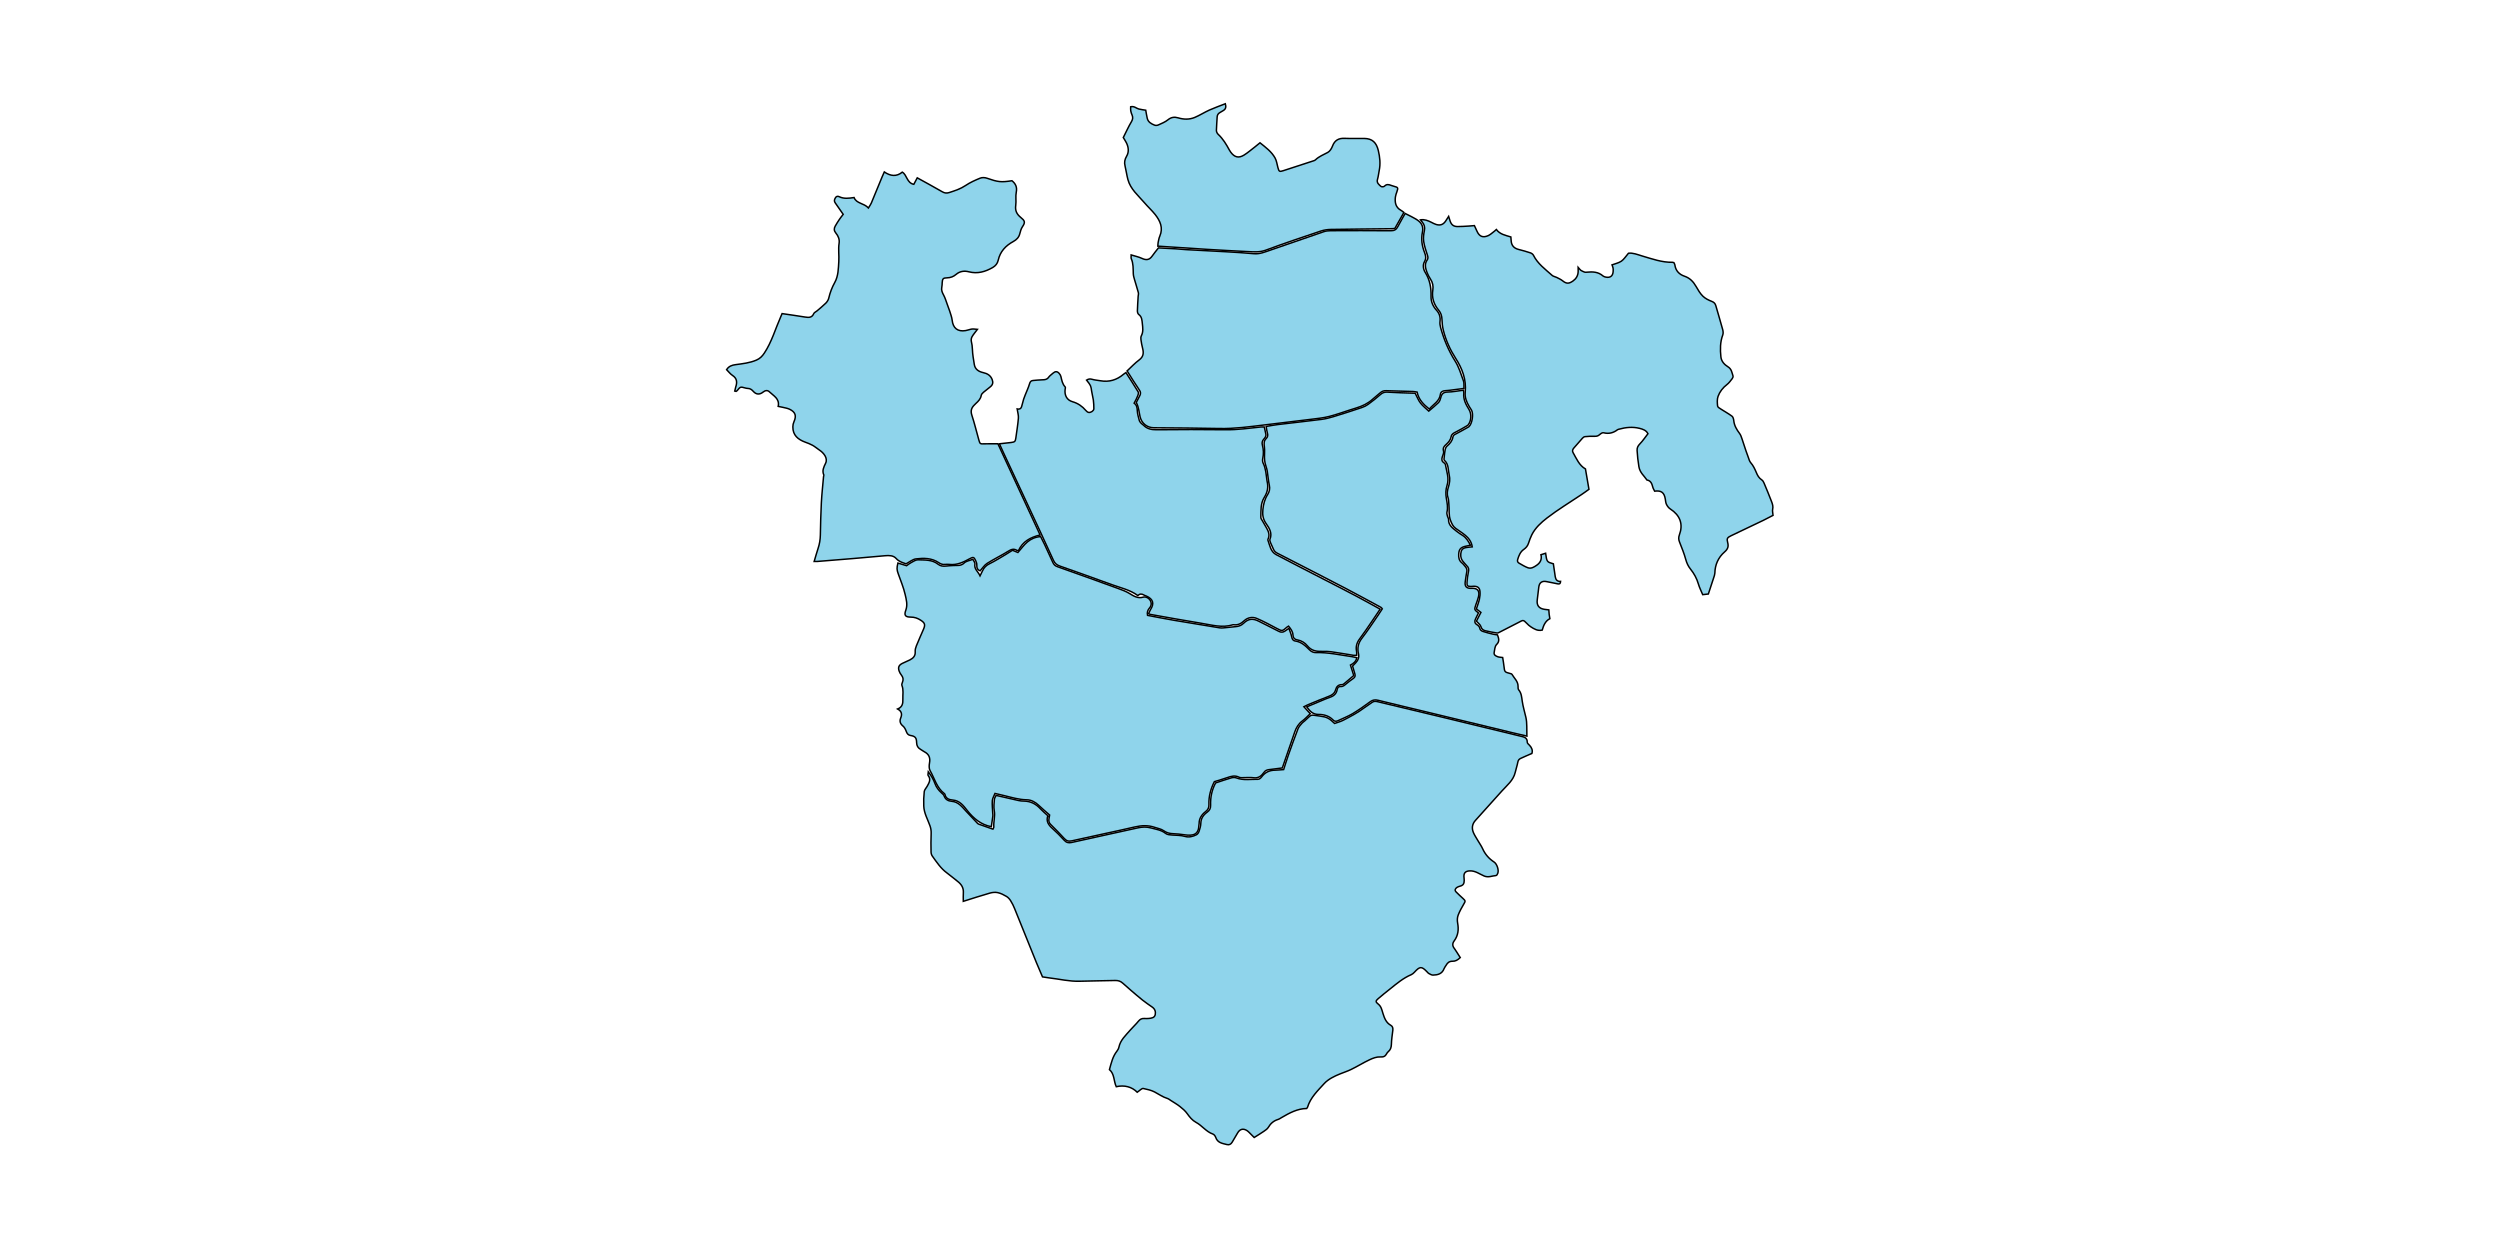 <?xml version="1.0" encoding="utf-8"?>
<!-- Generator: Adobe Illustrator 19.0.0, SVG Export Plug-In . SVG Version: 6.00 Build 0)  -->
<svg version="1.1" id="Layer1" xmlns="http://www.w3.org/2000/svg" xmlns:xlink="http://www.w3.org/1999/xlink" x="0px" y="0px"
	 viewBox="0 0 5000 2500" style="enable-background:new 0 0 5000 2500;overflow: hidden; display: inline; width: inherit; min-width: inherit; max-width: inherit; height: inherit; min-height: inherit; max-height: inherit;" xml:space="preserve">
<style type="text/css">
	.st0{fill:#8FD4EB;stroke:#000000;stroke-width:3;}
</style>
<g>
	
	<path onclick="modals(this.id);" id="2330" class="st0" d="M2920.5,1915.2c-5.3,5.1-10,7.5-15.5,7.3c-6.2-0.1-9.9,2.9-12.7,7.9c-1.3,2.3-3.2,4.4-4.1,6.8
		c-3.9,10.6-12.6,12.8-22.3,13c-2.7,0-5.5-1.8-8.1-3.1c-1.4-0.7-2.5-2.1-3.6-3.3c-11-11.5-14.3-11.4-25.4,0.7
		c-1.8,1.9-3.9,3.8-6.2,4.8c-15.9,6.7-28.9,17.7-42.1,28.3c-8.1,6.4-16.1,12.8-24,19.6c-5.5,4.7-5.6,6.6,0,11
		c6.1,4.8,7.3,11.9,9.3,18.3c3.1,9.8,6.3,18.8,15.9,24.2c3.6,2,4.4,5.5,4,9.5c-1.1,9.5-2.7,19.1-2.9,28.6
		c-0.2,6.2-1.8,10.9-6.5,14.8c-1.3,1-2.3,2.5-3,3.9c-2.8,5.1-5.9,6.8-12.6,6.4c-7.1-0.5-15,2.5-21.7,5.7
		c-12.6,5.9-24.4,13.4-36.9,19.4c-7,3.4-14.7,5.9-21.9,8.8c-11.4,4.6-23.7,10.5-31.7,19.3c-13,14.3-27.6,28-33.5,47.6
		c-0.2,0.6-0.8,1.1-1.6,2.3c-18.5,0.2-34.5,9-50.3,18.2c-2.3,1.3-4.5,3-7,3.7c-8.7,2.7-14.9,8-19.5,15.9c-1.9,3.2-5.6,5.5-8.8,7.8
		c-6,4.1-12.2,7.9-19.4,12.4c-1.8-1.8-4.1-4.1-6.3-6.3c-2.6-2.5-5-5.4-8-7.4c-7.8-5.1-14.5-3.2-19.1,5c-3.4,6.1-7.1,12-10.6,18
		c-2.5,4.3-6,6.1-10.8,4.8c-8.9-2.3-18.5-3.4-22.1-14.2c-0.9-2.6-3.2-5.9-5.6-6.7c-13.6-4.7-21.7-17-33.9-23.5
		c-7.4-4-12.6-10.4-17.5-17.3c-3.9-5.5-9.3-10.2-14.7-14.4c-5.7-4.5-12.1-8.1-18.3-12.1c-2.2-1.4-4.4-3.3-6.8-4
		c-9.4-2.8-17.1-8.6-25.6-13c-6.6-3.4-14.9-5.3-22.5-6.9c-3.1-0.6-7.3,4.3-12.1,7.5c-11-11-25.6-14.7-42-11.1
		c-5.3-11.5-3.3-25.3-13.6-34.2c3.6-13,6.4-26,14.9-36.8c1.8-2.3,3.4-5.1,4-8c3.1-14.6,13.9-23.9,22.9-34.4
		c5.2-6,11.2-11.4,16.2-17.6c3.3-4.1,7-5.8,12-5.4c3,0.2,6,0.2,9-0.1c5.3-0.6,11.2-1.2,12.6-7.7c1.2-5.9-0.7-11.2-5.9-14.9
		c-6.5-4.6-13.2-9-19.4-14c-7.8-6.2-15.3-12.7-22.9-19.2c-5.6-4.8-11.1-9.5-16.5-14.5c-4.4-4.1-9.3-5.8-15.4-5.6
		c-23.6,0.7-47.2,0.7-70.8,1.5c-20.8,0.7-40.9-4.4-61.4-6.7c-4.3-0.5-8.5-1.3-13.2-2c-4-9.4-8.2-18.8-12.1-28.4
		c-14.6-36.1-29-72.2-43.7-108.2c-2.2-5.5-4.9-11-8.1-16c-2.1-3.3-5-6.5-8.3-8.4c-5.4-3.2-11.2-6.2-17.3-7.5
		c-4.9-1.1-10.7-0.5-15.6,0.9c-17.5,5-34.8,10.7-53.3,16.5c0-6.1-0.3-11.6,0.1-17.1c0.7-10-4-17.1-11.6-22.9
		c-7.1-5.5-13.9-11.4-21.1-16.7c-12.4-9-20.6-21.6-29.3-33.7c-1.6-2.3-2.6-5.5-2.6-8.3c-0.2-12.2-0.4-24.5,0.2-36.7
		c0.2-5.5-0.5-10.4-2.3-15.5c-4.6-13.1-12-25.5-12.5-39.8c-0.4-9.6-0.1-19.2,1-28.8c0.4-3.6,3.8-6.9,5.7-10.4c3.8-7,8.5-13.8,2-21.9
		c-0.8-1.1,0.2-3.6,0.5-7.2c6.1,8.1,10.4,15.5,13.2,23.4c2.7,7.5,7.2,13.4,13,18.6c1.9,1.8,4.4,3.6,5.2,5.9
		c2.6,7.4,8.2,10.5,15.1,11c13.8,1.1,21,11.3,29.2,20.1c7.5,8,15,16,22.5,23.9c0.7,0.7,1.5,1.3,2.5,1.7c9.3,3.3,18.6,6.6,28.3,10
		c0.6-1.3,2-2.8,1.9-4.3c-0.8-10.9,3-21.5,0.9-32.6c-1.4-7.4-0.3-15.3,0.3-22.9c0.2-2.6,2.2-5.1,3.4-7.7c15.5,3.6,30.1,7,44.6,10.2
		c3.5,0.8,7.2,1.2,10.8,1.2c13.5,0.1,24.2,5.5,33.2,15.4c4.2,4.6,9.1,8.5,15,13.9c-0.4-1.5,0.1-0.7-0.1-0.2
		c-4,11.2,1.2,18.7,9.3,25.8c8.2,7.3,15.9,15.2,23.3,23.3c4.3,4.7,8.4,6,14.8,4.6c44.1-10,88.3-19.3,132.4-29.2
		c8.9-2,17.5-2.4,26.4,0.1c10.1,2.8,20.6,3.9,29.4,11c3.2,2.6,8.7,2.9,13.2,3.2c8.6,0.6,17,0.3,25.6,2.8c7.5,2.2,15.8,0.3,23-3.5
		c2.3-1.2,4.2-4.3,5.1-7c1.6-5,3.3-10.3,3.4-15.5c0.2-10.1,5.2-17.1,12.7-22.5c5.1-3.7,7.1-7.7,6.9-14.1c-0.5-15.4,2.4-30.4,10-44.4
		c10.1-3.3,20.4-7,30.9-10c3.3-1,7.4-1.3,10.5-0.1c14.3,5.5,29,2.5,43.6,2.8c2.3,0.1,5.4-2.5,7-4.7c6.8-9.2,15.7-13.4,27-13.5
		c5.2-0.1,10.4-0.7,17.1-1.2c2.9-8.9,5.8-18.7,9.2-28.3c6.3-17.9,12.7-35.7,19.5-53.4c1.6-4.1,5.1-7.6,8-11.1
		c1.5-1.8,3.6-2.9,5.3-4.5c15.8-14.3,9.4-12.3,30.5-9.7c13.8,1.7,18.7,4.3,29.4,14.7c5.5-2,11.6-3.5,17.1-6.3
		c14.4-7.4,28.8-14.9,41.8-24.7c5-3.8,10.6-7,15.6-10.8c3.6-2.7,6.9-2.8,11.2-1.8c45.9,11.1,91.8,22,137.7,33
		c49.4,11.9,98.8,24.1,148.3,36c6.9,1.7,13.8,2.6,13.6,12.3c0,2,2.9,4.3,4.7,6.2c4.4,4.7,6.6,9.9,4.6,16.1
		c-7.7,3.4-15.2,6.5-22.6,10c-3.1,1.4-4.9,3.7-5.6,7.6c-1.2,6.8-3.6,13.3-5.1,20.1c-3.7,16.3-16.6,26.1-26.9,37.6
		c-17.5,19.6-35.1,39.1-52.7,58.6c-6.7,7.4-7.8,15.9-3.9,24.8c2.5,5.7,6.1,10.9,9.2,16.3c3,5.2,6.6,10.1,9,15.5
		c5.1,11.3,12.8,20.1,23.1,26.8c5.7,3.8,9.7,16.1,7.3,22.3c-0.7,1.8-2.1,4.5-3.4,4.6c-7.9,0.6-15.4,4.5-23.8,1
		c-9.3-3.9-17.7-10.7-28.7-10.3c-9.3,0.3-12.9,4.6-11.6,14c0.4,3.1,0.5,6.5-0.1,9.5c-0.8,3.8-3.7,6.1-7.7,7
		c-2.2,0.5-4.5,1.4-6.4,2.6c-3.5,2.4-5.1,5.6-1.6,9.1c4.4,4.5,9,8.7,13.7,13c5.3,4.9,5,5.3,1.3,11.6c-4,6.8-7.9,13.9-10.8,21.2
		c-2,5.1-2.3,10.7-1.2,16.6c2.3,12.4,1.2,24.3-6.8,35.2c-4.8,6.5-3.4,11.3,1.8,17.7C2914.1,1904.6,2916.9,1909.9,2920.5,1915.2z"/>
	<path onclick="modals(this.id);" id="2329" class="st0" d="M2295,1230.7c18,3.4,35.6,6.9,53.2,9.9c30.4,5.2,60.9,10.1,91.4,15.1c2.5,0.4,5.2,0.3,7.7,0
		c7.9-0.7,15.8-1.7,23.8-2.4c6.2-0.5,11.4-2.2,16.1-6.8c9.6-9.4,18.7-10.1,30.7-3.9c13.2,6.9,26.8,13.2,40,20.2
		c4.5,2.3,8.3,1.9,12.1-0.7c2.2-1.5,4.3-3.1,7.8-5.5c2.1,6.2,4.5,11.5,5.6,17.1c0.9,4.5,2.6,7.7,7.2,8.3
		c12.1,1.7,20.3,9.5,28.2,17.5c3.9,3.9,8,5.8,13.2,5.7c24.1-0.7,47.5,4.6,71.2,8c3.5,0.5,6.9,1.5,10.6,2.3
		c-2,7.6-6.7,11.6-12.9,14.7c2.3,7.4,4.5,14.2,6.6,20.9c-6.6,5.6-12.8,10.9-19.1,16.1c-1.2,1-2.9,2.1-4.3,2.1
		c-7.4-0.3-11.2,4-12.9,10.2c-2,7.3-6.9,10.6-13.5,13.1c-14,5.2-27.8,11.1-41.6,16.8c-2.7,1.1-5.3,2.6-8.3,4.1
		c4.2,4.6,8.1,8.9,12.7,13.9c-5.8,5.4-10.5,10.6-16,14.6c-7.6,5.7-12,13.2-15,21.8c-8.3,23.9-16.5,47.8-24.9,72.1
		c-8.6,1.1-17.8,2.3-27,3.4c-4.1,0.5-7.1,1.8-9.8,5.6c-4.8,6.8-10.9,12-20.7,10.6c-6.9-1-14-0.1-21-0.2c-2.6,0-5.7,0.3-7.9-0.8
		c-8.3-4.3-16-2-23.9,0.8c-8.1,2.9-16.4,5.1-25.6,8c-7.1,13.8-11.5,29.3-10.9,45.9c0.2,6.2-1.7,10.2-6.9,14.2
		c-7.4,5.7-12.8,13.5-12.7,23.7c0,1-0.4,2-0.4,3c-0.6,19.3-11,22.1-29.6,19.4c-7.2-1-14.4-1.9-21.6-2.1c-7.2-0.2-13.3-1.7-19.5-6.1
		c-4.9-3.5-11.5-4.4-17.4-6.5c-13.3-4.6-26.3-4.1-40.1-0.9c-41.8,9.7-83.8,18.2-125.6,27.7c-7,1.6-11.1,0.2-15.6-4.7
		c-8.8-9.6-17.8-18.9-27.1-28c-3.3-3.2-4.1-6.7-3.5-10.8c0.5-3.2,1.1-6.4,1.4-8.1c-8.1-7.1-15.4-13.2-22.3-19.8
		c-6.6-6.3-14.8-10.5-23.1-10.6c-16-0.2-30.8-4.8-45.9-8.5c-5.5-1.3-11-2.6-17.9-4.2c-1.9,4.8-5,9.4-5.4,14.3
		c-0.6,8.2,0.5,16.5,0.8,24.8c0.1,2,0.5,4,0.3,5.9c-0.9,7.2-2,14.4-3.1,21.5c-20.6-4-35.5-16.3-48.3-32.6
		c-7.3-9.3-14.8-19.6-28.8-20.7c-7-0.6-13.9-2.6-15.6-11.2c-0.1-0.6-0.6-1.2-1.1-1.6c-15.5-11.7-19.7-30.4-28.7-46.1
		c-2.3-4-2-10.3-1.1-15.3c1.9-10.2-1-17.5-10.2-22.3c-2.6-1.4-5-3.3-7.6-4.8c-5.2-3-7.8-6.9-8-13.6c-0.2-8.8-2.1-12.7-12-14.2
		c-4.8-0.7-7.1-3.7-8.7-8.2c-1.4-3.9-3.5-8.2-6.6-10.7c-5.5-4.5-7.1-9.7-4.6-15.8c3.1-7.5,2.5-13.5-6-18.3
		c9.6-4,10.7-11.1,10.4-19.6c-0.4-9.2,1.8-18.5-1.9-27.6c-0.7-1.7,0.4-4.5,1.2-6.6c2.1-5.2,1.2-9.6-2.2-14c-2-2.5-3.7-5.5-4.7-8.5
		c-2.2-7.2-0.4-11.3,6.3-14.8c5-2.6,10.4-4.5,15.4-7.1c6.6-3.4,11.2-7.9,10.6-16.4c-0.3-3.8,0.8-8,2.3-11.6
		c4.6-11.4,9.7-22.6,14.5-33.8c3.7-8.7,2.4-12.2-5.5-17.4c-6.3-4.2-12.7-6.4-20.5-6.4c-10.8-0.1-13.3-3.7-9.6-13.8
		c4-10.9,1-21.4-1.3-31.4c-3.2-14.1-9-27.7-13.8-41.4c-2.9-8.1-3.2-11.2-0.7-21.5c5.6,1.7,11.2,3.4,17.4,5.3
		c2.6-1.9,5.7-4.5,9.2-6.3c4.4-2.3,9.2-5.7,13.7-5.5c13.7,0.6,28.2-0.6,40,8.8c4.9,3.9,10.1,4.4,16,3.7c4.9-0.6,9.9-0.8,14.9-1.1
		c7.4-0.5,14.8,1.5,21.4-5.1c3.8-3.8,10.5-4.6,17.2-7.3c1.4,2.8,4.8,6.6,4.2,9.6c-1.8,10,6.2,14.6,10.3,23.5c2.2-4.4,3.6-7.1,4.9-10
		c2.9-6.5,7.3-11,14.1-14.3c11.3-5.5,22-12.4,32.9-18.8c4.3-2.5,8.5-5.2,13-8.1c3.5,1.5,7.2,3,10.8,4.5c6.4-7.3,11.9-15.2,19.1-21.2
		c7-5.9,15.7-9.9,26.4-10.6c2.6,5.2,5.5,10.7,8.1,16.3c5.5,11.7,11,23.5,16.3,35.4c1.9,4.2,4.4,6.8,9,8.4
		c40.5,14.3,80.8,28.8,121.1,43.5c8.2,3,16.3,5.9,24.1,10.7c7,4.4,15.7,9.9,26.1,6.9c5.6-1.6,11.5,1.4,14.5,6.5
		c3,5.1,2.5,10.9-1.9,15.6C2295.5,1220.3,2293.8,1224.5,2295,1230.7z"/>
	<path onclick="modals(this.id);" id="2326" class="st0" d="M2841,439.6c8.4-1.2,15,1.7,21.5,4.9c3.2,1.6,6.5,3.5,9.9,4.5c8.4,2.4,14.1,0.2,18.9-6.9
		c1.9-2.7,3.6-5.5,6-9.3c1.2,3.7,2,6.5,2.9,9.2c2.5,7.4,6.7,11,14.7,11.1c7.6,0.1,15.3-0.6,22.9-1c3.6-0.2,7.1-0.6,11-0.9
		c1.9,4.2,3.6,7.7,5.2,11.3c4.8,10.6,11.8,13.5,22.5,8.7c3.5-1.6,6.6-4.3,9.7-6.7c2.1-1.5,4-3.3,6.5-5.5c7.2,9.7,18,11.5,29,14.9
		c0.2,2.7,0.5,5.5,0.7,8.4c0.7,8.8,5.8,14.3,14.5,16.5c8.1,2,16,4.3,23.9,6.9c2.3,0.8,4.9,2.6,6,4.7c8.6,17.2,23.8,28.1,37.5,40.4
		c2.3,2.1,6.1,2.5,9,4c4.1,2.1,8.4,4,11.9,6.8c8.1,6.6,13.1,5.7,20.7,0.4c6.2-4.3,10.1-10.6,10.4-18.5c0.1-2.3,0-4.6,0-8.9
		c2.6,2.9,3.7,4.9,5.3,6c2.4,1.6,5.1,2.7,7.8,3.7c1.2,0.4,2.7,0.2,4,0.1c11.7-1.2,23-0.9,32.6,7.5c1.4,1.2,3.6,1.9,5.5,2.3
		c8.9,1.9,14.2-2.1,14.8-11.2c0.2-2.3,0.2-4.7-0.2-7c-0.3-1.9-1.2-3.7-2.1-6.3c6.4-2.4,13.4-3.7,18.8-7.4c5.2-3.6,8.8-9.7,14.1-15.8
		c8.6-1.3,17.9,2.6,27.3,5.4c20,5.9,39.7,13.1,61,12.7c0.6,0,1.3,0.3,2.5,0.6c0.6,1.4,1.9,3.1,2.1,5c1.7,11.5,8.8,18.7,19.2,22.2
		c10.9,3.7,17.7,11,23.2,20.6c3.9,6.8,8,13.9,13.5,19.3c4.8,4.7,11.4,8,17.7,10.4c4.7,1.8,7,4.3,8.3,8.8
		c4.5,15.9,9.4,31.7,13.7,47.7c0.9,3.3,1.3,7.4,0.2,10.5c-5.4,14.4-5.4,29.3-3.8,44.2c1,9,7.2,15.4,14,19.6
		c7.5,4.6,8,11.7,10.2,18.4c0.5,1.5-0.5,4-1.6,5.4c-3.3,4.2-6.4,8.7-10.5,11.8c-8.2,6.3-14.4,14.2-17.8,23.6
		c-2.1,5.9-1.6,13.1-0.9,19.5c0.3,2.3,4.3,4.5,7,6.2c7.2,4.7,14.8,8.8,21.7,13.9c2.2,1.6,3.3,5.7,3.6,8.8c1,10,5.8,18.1,11.7,25.9
		c2.3,3.1,3.5,7,4.8,10.7c2.7,7.8,5.1,15.8,7.8,23.6c1.5,4.4,3,8.8,4.7,13.1c1.4,3.7,2.3,7.9,4.8,10.8c5.2,5.9,8.3,12.7,11.3,19.7
		c2.4,5.9,5.3,11.3,11.1,15c2,1.3,3.4,4,4.4,6.3c5.2,12.2,10.2,24.5,15,36.9c1.9,4.9,3.5,9.9,2.2,15.5c-0.8,3.3,0.4,7.1,0.8,12.1
		c-5.9,3-12.5,6.6-19.3,9.9c-21.6,10.4-43.3,20.6-64.9,31c-7.3,3.5-8.7,5.6-6.6,13.3c2.2,8.1,0.4,13.3-6.2,19
		c-12.5,10.9-19,25.3-19.4,42.3c-0.1,2.9-1.2,5.8-2.1,8.6c-3.5,10.7-7,21.4-10.9,33.2c-2.6,0.3-6.5,0.7-11.3,1.3
		c-3-7.2-6.5-14-8.6-21.2c-3.2-11.1-8.6-20.9-15.7-29.8c-4.7-5.8-7.6-12.1-9.6-19.4c-3.2-11.8-7.9-23.3-12.4-34.7
		c-2-4.9-2.3-9.2-0.4-14.3c8.1-21.6,1.6-39.3-18.3-52.1c-3.1-2-5.7-5.5-7.4-8.9c-1.6-3.1-1.8-7-2.4-10.6c-2.1-13.2-7.9-17.7-21.3-16
		c-1.2-2.5-3-5.1-3.7-7.9c-1.8-6.6-3.6-13-11.7-14.4c-5.8-8.5-14.1-14.7-16.1-26.5c-1.8-10.9-3-21.6-3.6-32.5
		c-0.3-5.4,1.5-9.1,5.4-13.1c6-6.1,10.7-13.4,16.3-20.5c-3.4-6.9-10.4-9.1-16.8-10.7c-13.7-3.4-27.6-2.1-41.2,1.7
		c-1,0.3-2,0.5-2.8,1c-8.4,6.5-17.5,8.8-28.1,6.1c-2.1-0.6-5.6,1.8-7.7,3.7c-3,2.7-5.9,3.5-9.9,3.4c-6.5-0.3-13.1,0.1-19.6,0.7
		c-1.7,0.2-3.6,1.7-4.9,3.1c-5.8,6.4-11.5,12.9-17.1,19.5c-2.2,2.6-3.8,5.5-1.8,9.1c7,12.3,12.4,25.8,24.9,32.9
		c2.3,13.6,4.5,26.6,7,40.7c-4.5,3.2-9.8,7.2-15.3,10.8c-22.9,15.4-46.7,29.7-68.5,46.5c-11.8,9.1-23.5,19.7-30.5,33.7
		c-2.6,5.3-4.7,11-6.5,16.6c-1.7,5.4-4.8,9.3-9.4,12.5c-7,4.8-9.9,12.2-12.3,20c-1.1,3.5-0.2,6,2.7,7.6c5.8,3.3,11.5,6.9,17.7,9.2
		c6.6,2.4,12.4-1.5,17.5-5c7-4.8,10.9-11.5,8.6-21.1c3.4-1,6.3-1.9,9.3-2.9c2.5,17.4,2.5,17.4,15.5,21.1c1.3,8.8,2.4,17.3,3.8,25.9
		c0.9,5.9,4.1,9.7,10.7,9.3c-0.3,4.3-1.8,5.8-5.8,4.9c-7.4-1.7-14.9-2.9-22.3-4.5c-8.7-1.9-14.3,1.8-15.5,10.6
		c-1.1,8.5-2,17.1-3.1,25.7c-1.5,11.3,3.3,17.6,14.7,19.2c2.6,0.3,5.2,0.6,8.4,1c0.2,3.1,0.3,6,0.7,8.9c0.4,2.9,0.9,5.8,1.4,8.7
		c-9.3,4.9-12.6,13.6-15.3,22.9c-9.2,2.1-16.2-2.3-23.1-6.8c-2.8-1.8-5.3-4.1-7.5-6.5c-8-8.5-7.9-6.4-17-1.9
		c-13.1,6.5-26,13.4-39,20c-1.1,0.6-2.6,1.2-3.7,1c-7.8-1.3-15.7-2.5-23.4-4.5c-4-1-7.5-3.1-8.9-8.4c-1-3.7-5.2-6.5-9-10.8
		c2.7-5.2,5.6-10.9,9-17.5c-2.5-1.9-5.5-4.2-9.1-7c2-6.3,4.6-12.8,6.1-19.5c1.1-5,1.6-10.5,1.1-15.6c-0.7-7.3-4.7-10.2-12.1-10.2
		c-2,0-4,0.4-6,0.4c-6.8,0-8.3-1.4-7.8-8.3c0.5-6.9,1.3-13.9,2.8-20.7c1.2-5.2,0.6-9-3.4-12.5c-2.2-2-3.8-4.6-5.9-6.7
		c-4.7-4.8-6.6-10.3-6-17.1c0.7-7.7,3.4-11.3,11.2-12.6c3.5-0.6,7.1-0.8,11.8-1.3c-1.6-10.2-6.9-17.2-13.7-22.9
		c-6.1-5.1-12.9-9.3-19.4-14c-5.5-4-7.9-9.5-10.4-16c-4.1-10.8-2.1-21.5-3.3-32.1c-0.5-4.6-0.3-9.5-1.8-13.8
		c-2.5-7.1-1.2-14.1,0.8-20.5c2.6-8.2,3.7-16.1,1.7-24.4c-2.5-10.1-0.6-21.5-9.8-29.5c-1.1-1-0.4-4.4-0.2-6.6
		c0.5-5.2,1-10.4,2.1-15.5c0.5-2.3,1.9-4.9,3.7-6.4c5.7-4.9,10.4-10.3,11.6-18c0.6-3.9,3.6-5,6.7-6.6c8.5-4.4,16.7-9.1,25-13.8
		c0.3-0.2,0.5-0.4,0.7-0.7c6.2-5.9,9.1-25.1,4.8-32.6c-1.5-2.6-3.3-5-4.8-7.6c-5.1-8.7-8.9-17.8-7.8-28.3
		c2.5-25.1-5.9-47.3-19.1-67.7c-11.3-17.6-19.7-36.2-24.7-56.3c-1.8-7-2.4-14.4-2.7-21.6c-0.3-6.9-2-12.9-6.5-18.3
		c-9.8-11.8-14.3-25.1-11.8-40.6c1.2-7.7-0.2-15.1-4.8-21.9c-2.8-4.1-5.1-8.6-6.9-13.3c-3-8.1-5.4-16.5,0.3-24.6
		c2.2-3.1,1.8-6,0.7-9.4c-2.9-9.2-6.2-18.3-7.6-27.8c-1-7-0.1-14.6,1.4-21.6c1.5-6.9-0.1-12.3-4.4-17.4
		C2843.1,442.8,2842.3,441.4,2841,439.6z"/>
	<path onclick="modals(this.id);" id="2324" class="st0" d="M1469.5,782.1c0.6-2.6,1.1-5.3,1.9-7.9c3.2-9.4,2.9-17.4-6.6-23.5c-4.3-2.8-7.5-7.3-11.6-11.4
		c4.5-7.1,11-9.1,18-10c14.1-1.9,28.3-3.4,41.6-9.1c7-3,11.6-7.6,15.9-14.1c14.9-22.5,22-48.3,32.8-72.6c0.8-1.8,1.6-3.6,2.7-6.3
		c15.4,2.3,30.7,4.4,46,6.9c7.4,1.2,13.8,1.5,17.4-7c0.9-2.1,4-3.3,6-5c6-5.2,12.3-10.1,17.9-15.7c2.7-2.7,5.2-6.5,6-10.1
		c2.6-11.1,6.5-21.5,12.1-31.5c7.1-12.9,7.1-27.5,8-41.7c0.8-12.2-1.3-24.4,0.6-36.6c1.2-7.5-1.6-14.6-6.5-20.4
		c-3.8-4.5-4-9-1.3-13.8c2.6-4.6,5.4-9.1,8.4-13.5c2.2-3.3,4.7-6.3,7.6-10.1c-5.3-7.7-10.3-15.1-15.5-22.3c-1.9-2.7-2.7-5-1.4-8.2
		c2-4.8,4.6-6.8,9.1-4.7c9.3,4.4,18.7,3.2,29.5,1.6c4.8,12.3,19.6,10.9,28.7,20.8c2.3-3.8,4.5-6.6,5.8-9.7
		c7.3-17.5,14.4-35.1,21.7-52.6c1.2-3,2.6-6,4.3-9.7c12.3,8.4,24.3,10,36,0.4c9.7,5.8,8.8,21.4,23,24.4c2.2-4.1,4.4-8.4,6.9-13
		c16.9,9.4,33.6,18.3,49.9,27.8c4.8,2.8,8.8,3.3,14.1,1.6c11.4-3.7,22.5-7.2,32.7-14.1c9-6.1,19.2-10.6,29.2-14.7
		c3.9-1.6,9.4-1.3,13.4,0.1c22.1,7.7,28.1,8.5,50.1,5.1c7.3,5.9,10.7,12.7,8.6,23.1c-1.7,8.3,0.2,17.4-1,25.9
		c-1.5,10.6,1.7,17.6,10.1,24.5c7.7,6.3,9.7,9.2,3.3,18.5c-2.7,4-4.1,9.1-5.3,13.9c-1.8,7.4-6.5,12.1-12.9,15.6
		c-15.3,8.3-26.4,20-30.3,37.5c-1.5,6.6-5.2,11.2-11.1,14.6c-14.9,8.5-30.2,13-47.7,8.5c-8.8-2.3-17.8-1.3-25.4,5.2
		c-5.1,4.4-11,6.8-18.2,6.9c-7.9,0.1-9.1,2-9.6,9.6c-0.2,3-0.1,6-0.8,8.9c-1.3,6,0.8,10.8,3.6,15.9c3.1,5.7,4.9,12.1,7.2,18.3
		c1.7,4.6,3.5,9.2,5,13.9c1.8,6,4.2,11.9,4.9,18c1.7,16,11,23.6,27,20.9c4.2-0.7,8.3-2.5,12.6-3.1c3.3-0.4,6.7,0.4,10.9,0.7
		c-4.3,5.8-8.1,10-10.8,14.8c-1.5,2.6-2,6.5-1.3,9.4c1.3,5.2,1.9,10.1,2.1,15.5c0.3,10.2,2.2,20.4,3.8,30.5c1.6,10,9,14.3,17.9,16.3
		c8.3,1.8,14.7,5.6,17.9,14c2.3,6,1.1,10.6-4.1,14.6c-4.5,3.4-8.9,6.9-13.2,10.6c-1.9,1.7-4.2,3.9-4.6,6.2
		c-1.2,7.2-5.8,11.7-10.7,16.2c-1,0.9-1.9,1.9-2.8,2.8c-5.9,5.7-8.2,11.7-5.4,20.4c5.4,16.4,9.4,33.3,14.1,49.9
		c2.3,8.1,2.6,8,11,7.7c8.6-0.3,17.3-0.1,27.1-0.1c27.9,60.3,56.1,121.2,84.4,182.4c-19.5,4.6-35,13.3-43,30.8
		c-1.7,0.2-2.5,0.6-2.9,0.3c-6.5-4.4-11.8-2.4-18,1.5c-13.8,8.6-28.5,15.6-42.2,24.3c-5.4,3.4-9,9.5-13.9,14.8
		c-4.6-1.6-7-5.3-6.6-11.5c0.2-3.1-1.1-6.5-2.5-9.4c-3.2-6.9-4.9-7-11.5-3.4c-12.6,6.9-25.4,13.2-40.5,11.5c-3-0.3-6-0.3-9,0
		c-4.9,0.6-8.8-0.9-12.9-3.7c-13.8-9.2-29.7-9.2-45.2-7.4c-6.7,0.8-12.9,6.3-19.9,9.9c-6.6-2.3-14-4.2-19.7-10.6
		c-5.7-6.4-14.1-6.3-22.3-5.6c-21.2,2-42.3,3.8-63.5,5.6c-24.2,2.1-48.3,4-72.5,5.9c-1.6,0.1-3.2,0-5.8,0c2.8-9.3,5.1-17.9,7.9-26.3
		c2.9-8.6,4.3-17.3,4.5-26.4c0.4-21.5,0.9-43.1,2-64.6c0.9-17.6,2.9-35.1,4.4-52.6c0.1-1,0.9-2.2,0.6-2.9c-4-8.7-0.2-16.1,3.5-23.7
		c5.1-10.4-4.4-21.1-12.5-26.4c-4.6-3.1-8.9-6.8-13.7-9.5c-4.6-2.6-9.6-4.4-14.5-6.2c-14.4-5.3-25-13.8-24.8-30.7
		c0-3.4,0.8-7.1,2.2-10.2c5.3-11.6,3.1-19.2-8.6-24.9c-4.1-2-8.8-2.7-13.3-3.8c-2.8-0.7-5.7-1.2-9.6-2c3.2-15.5-9.3-21-17.6-29.1
		c-3.7-3.6-8.3-3-12.6,0.5c-7,5.6-13.9,5.1-19.6-1.4c-3.1-3.5-6.2-5.8-11-5.9c-1.6,0-3.3-0.4-4.9-0.8c-9.9-2.8-9.9-2.8-16.3,5.1
		c-0.6,0.7-1.5,1.1-2.3,1.6C1471.1,782.5,1470.3,782.3,1469.5,782.1z"/>
	<path onclick="modals(this.id);" id="2323" class="st0" d="M2254.2,741.8c8.4-7.8,15.7-15.7,24.2-22c8.5-6.3,9.2-13.7,6.9-22.8c-1.5-5.8-2.6-11.6-3.4-17.5
		c-0.4-2.6-0.3-5.7,0.8-7.9c4.1-7.9,2.9-15.9,2-24.2c-0.8-7.1-0.8-13.8-7.4-18.6c-1.7-1.3-2.6-4.8-2.5-7.3c0.2-9.6,1-19.2,1.5-28.7
		c0.2-2.6,1.1-5.3,0.4-7.6c-2.3-8.7-5.2-17.2-7.6-25.8c-1.1-3.8-2.3-7.7-2.5-11.7c-0.4-10.3,0.3-20.6-4.1-30.4
		c-0.7-1.6-0.1-3.8-0.1-7.4c7.8,2.4,14.9,3.8,21.3,6.8c8.5,4,15,3.5,20.6-4.5c3.7-5.3,7.8-10.3,12.6-16.4c10,0.5,21.9,1.1,33.8,1.8
		c7.3,0.4,14.5,1.3,21.8,1.7c25.9,1.4,51.7,2.6,77.6,4.1c19.2,1.1,38.4,2.2,57.6,4c11.9,1.1,22.2-3.5,32.9-7.1
		c35.6-12.1,71-24.7,106.6-36.8c4.6-1.6,9.7-2.1,14.6-2.1c40-0.2,80-0.3,119.9,0.1c7.1,0.1,11-2.5,14-8.3c4.8-9.1,10-18,14.6-26.3
		c4.4,2.2,8.5,4.1,12.3,6.2c4.9,2.7,10,5.2,14.4,8.6c7.4,5.8,9.9,13.2,7.8,22.9c-2.8,13.6-0.9,27.1,4.2,40.1
		c2.4,6.2,4,11.8-0.1,18.8c-3.7,6.4-2.4,15.1,1.5,21.2c9.5,15,12.1,31,11.7,48.4c-0.3,10,3.8,19.6,10.8,27.2
		c6.1,6.6,8.2,14,7.1,22.9c-0.5,3.8,0.2,8,1.2,11.8c6.5,23.8,15.9,46.3,29.2,67.4c7.5,11.9,11.6,26,16.5,39.4
		c1.5,4.1,0.7,9.1,1,15.1c-10.2,1.3-19.9,2.6-29.6,3.8c-2.6,0.3-5.3,0.6-8,0.7c-4.9,0.2-8.9,2.4-9.5,7.2
		c-1.8,14.2-14.2,19.8-22.2,29.6c-11.8-9.4-21.3-19.2-24.4-34c-3.1-0.5-5.7-1.2-8.2-1.2c-17.9-0.6-35.9-0.9-53.8-1.6
		c-4.7-0.2-8.3,1.2-11.7,4.2c-5,4.4-10.3,8.4-15.3,12.9c-9.6,8.7-20.8,13.9-33.1,17.6c-17.8,5.3-35.3,12-53.3,16.7
		c-12.4,3.2-25.5,4.4-38.3,6c-30.3,3.8-60.6,7.4-90.9,11c-30.3,3.6-60.5,7.9-91.3,7.2c-43.6-1-87.2-1.1-130.8-1.5
		c-13.4-0.1-24.3-8.8-27.4-22.2c-1-4.2-1.5-8.5-2.4-12.7c-1.1-5.3-2.3-10.5-5.2-15.6c2.4-4.7,5-9.3,7.3-14.1
		c1.8-3.8,1.8-6.9-1.1-10.9C2270.3,767.9,2262.8,755.3,2254.2,741.8z"/>
	<path onclick="modals(this.id);" id="2328" class="st0" d="M2268.3,806.3c5.4,4,6,9.2,6.3,15.1c0.3,6.5,2.3,13.1,4,19.5c0.6,2.1,2.3,4,3.8,5.7
		c1.3,1.5,3.2,2.4,4.6,3.8c7.2,7.4,15.9,9.2,26.1,9.1c46-0.5,92-0.6,137.9,0c23.7,0.3,47-3,70.5-5.5c2.2-0.2,4.4,0,7.1,0
		c1.1,4.8,1.9,9.4,3,13.8c1.2,4.6-1.6,7.8-4.1,10.6c-3.4,3.7-3.8,7.4-2.7,11.9c2.3,8.8,2.7,17.5,0.7,26.5c-0.7,3-0.5,6.8,0.8,9.5
		c5.4,10.7,5.9,22.4,7.5,33.8c0.1,0.7,0.2,1.3,0.3,2c3,11.9,1.1,22.3-5.7,33c-7.4,11.8-6.4,26.2-6.7,39.8c-0.1,2.3,2.1,4.7,3.3,7
		c2.7,4.9,5.5,9.8,8.4,14.6c4,6.9,6.4,13.9,2.7,21.8c-0.3,0.6-0.5,1.4-0.3,1.9c3.9,10.6,5.3,23.1,16.6,29.1
		c33,17.4,66.2,34.3,99.3,51.4c20.4,10.5,40.9,20.9,61.2,31.7c15.5,8.2,30.9,16.8,47.4,25.9c-5.3,7.9-10.5,15.8-15.9,23.6
		c-8.3,12.1-16.4,24.3-25.2,36c-5.7,7.7-8,15.7-6,25.1c0.5,2.2,0.1,4.6,0.1,7.7c-2.3,0-4.2,0.2-6,0c-15.1-2.4-30.1-5.1-45.2-7.2
		c-5.8-0.8-11.9-0.9-17.8-0.7c-11.4,0.4-21.6-1.3-29.4-11c-5.1-6.3-12-10.6-20.2-12c-5.9-1-8.6-4.4-8.8-10.2
		c-0.4-7-4.6-12.1-8.8-17.3c-1.2,0.7-2.1,1.1-2.9,1.8c-9.8,8.6-9.7,8.5-20.6,2.8c-13.2-6.9-26.3-14.2-40-20
		c-8.6-3.7-18.2-1.9-25.1,4.5c-6.3,5.9-12.7,9.3-21.4,8.1c-0.3,0-0.7-0.1-1,0c-21.7,6.9-42.8,0.4-64-3
		c-34.1-5.5-68.1-11.8-102.1-17.8c-0.6-0.1-1.2-0.5-2.8-1.3c1.2-2.5,2-5.3,3.5-7.6c8.3-12.7,5.9-21.4-7.8-27.6
		c-1.5-0.7-3.2-1-4.6-1.9c-4.4-2.9-8.6-3-12.7,0.7c-15.8-11.4-34.3-15.3-51.7-21.6c-34.6-12.7-69.5-25-104.3-37.3
		c-5.9-2.1-9.9-5.2-12.6-11.2c-17.3-38.1-35.1-76.1-52.8-114.1c-15.6-33.5-31.2-66.9-46.8-100.4c-2.8-6-5.5-12-8.6-18.8
		c8.5-0.9,16-1.7,23.5-2.6c7.3-0.9,8.4-2,9.4-9.1c1.8-13.1,4-26.3,5.1-39.5c0.5-5.7-1.5-11.7-2.5-18.4c4.4,1,7.9-0.4,9.1-5.4
		c1.2-4.8,2.5-9.6,3.9-14.3c0.9-2.8,2.1-5.5,3.1-8.3c2.9-7.4,6.4-14.6,8.6-22.2c1.2-4.2,2.8-6.5,7.1-6.8c6.3-0.5,12.5-1.3,18.8-1.4
		c4.9-0.1,9-0.4,12.2-4.9c2.3-3.2,5.7-5.5,8.7-8.2c4.8-4.2,8.7-4.2,12.7,0.5c1.5,1.7,2.8,3.9,3.3,6c1.8,7.4,2.9,15,8.6,20.9
		c0.9,0.9,0,3.6-0.2,5.4c-1.3,11.5,3.6,20.9,14.7,24.1c11.1,3.2,19.6,9.1,26.9,17.7c3.8,4.5,7.4,4.9,12.3,1.9
		c1.7-1.1,3.6-3.4,3.6-5.2c0.1-5.9-0.3-11.9-1-17.8c-0.8-5.9-2.6-11.6-3.4-17.5c-1.6-11.1-1.4-11.2-10.2-22.3
		c3.5-2.2,6.8-2.9,11-1.6c5.4,1.6,11.1,1.9,16.6,2.9c17.5,3.1,32.8-1.5,46.3-12.9c1.2-1.1,2.7-1.9,4.9-3.4
		c8.3,13,16.7,25.7,24.5,38.6c1,1.7,0.2,5.1-0.7,7.3C2273.9,796.1,2271.1,801,2268.3,806.3z"/>
	<path onclick="modals(this.id);" id="2327" class="st0" d="M2830.4,786.5c3.9,7.4,6.3,14.2,10.5,19.5c4.8,6.2,11.3,11.1,16.6,16.2
		c7.1-6.1,13.6-11.2,19.4-17c2.4-2.4,3.8-6.2,4.6-9.7c1.7-7.4,5-11.2,13.5-11.4c10.5-0.2,20.9-2.3,31.8-3.7c0.4,2.6,0.9,4.2,0.8,5.8
		c-1.3,12.4,4,22.7,10.3,32.6c5.5,8.7,4.9,22.7-1.4,30.7c-0.4,0.5-0.8,1.1-1.4,1.4c-7.6,4.4-15.1,9-23,12.9
		c-4.4,2.1-8.8,4.2-9.7,9.2c-1.2,6.7-5.1,11.4-9.9,15.7c-4,3.6-7.4,7-5.4,13.6c1,3.3-1.3,7.7-2.5,11.5c-1.4,4.5-1.5,8.5,3,11.5
		c1.3,0.9,2.9,2.3,3.2,3.8c2.4,13.9,8,27.5,3.2,42.1c-2.7,8.3-2.8,16.7-1.3,25.6c1.5,9,3.6,18.2,1.2,27.5c-0.7,2.6,0.5,5.8,1.2,8.7
		c0.4,1.9,2.1,3.8,2,5.6c-0.6,11.9,8.2,17.5,15.8,23.7c3.9,3.1,8.1,5.9,12.3,8.5c7.4,4.6,11.5,11.7,15.7,19.6
		c-4.2,0.9-7.7,1.5-11.1,2.4c-8.9,2.3-11.9,6.4-12.4,15.4c-0.4,7,0.6,13.1,6.6,17.7c2.6,2,4.5,4.9,6.7,7.4c2.5,2.9,3.7,6,2.9,10
		c-1.3,6.8-2.3,13.7-3.2,20.6c-1.2,9.1,2.8,13.2,12.3,12.7c12.2-0.7,17.1,4.8,14.3,16.8c-1.3,5.5-3.5,10.8-5.3,16.1
		c-3.3,9.8-3.3,9.8,5.2,16.3c-2,4.1-3.9,8.2-5.9,12.2c-2.2,4.5-1.9,8.3,2.7,11.2c3.1,2,5.6,4.3,6.2,8.5c0.3,1.9,3.3,4.3,5.5,5
		c6.9,2.3,14,4,21,5.7c2.9,0.7,5.8,0.9,8.5,1.3c2.6,7.1,4.8,12.9-1.8,19.4c-3.5,3.4-3.8,10.4-4.8,15.9c-0.9,5,3.3,7,7,8.4
		c2.7,1.1,5.8,1,10,1.6c0.9,5.9,2.1,12,2.7,18.1c1.2,10.7,1.3,11,11.6,13.7c1.6,0.4,3.7,0.8,4.4,2c4.5,7.8,12.3,13.9,12.1,24.1
		c0,2.3-0.1,5.2,1.2,6.7c5.6,6.6,6,14.6,7.1,22.4c1.6,11.2,4.9,21.9,7.4,32.9c2.6,11.5,1.4,23.9,1.9,37.3c-10.8-2.5-20.3-4.7-29.8-7
		c-59.5-14.4-118.9-28.7-178.4-43.1c-29.7-7.2-59.5-14.1-89.2-21.5c-6-1.5-10.6-1-15.7,2.7c-11.5,8.4-23.2,16.8-35.5,24.1
		c-9.3,5.6-19.7,9.3-29.4,14.1c-4,1.9-7.2,1.1-9.9-1.8c-7.7-8-18.3-10.9-28.2-10.8c-12.1,0.1-17.6-6.5-24.2-15.2
		c11.1-4.6,21.4-9,31.7-13.3c4.3-1.8,8.6-3.7,13-5.1c8.4-2.7,14.8-7,16.3-16.6c0.6-3.5,3-6.1,7.1-5.7c4.9,0.4,7.8-2.9,11.2-5.6
		c4.6-3.7,9.2-7.4,14.1-10.7c3.4-2.3,3.9-5.2,3-8.6c-1.4-5.4-3.1-10.8-4.7-16c2.3-2.3,4.4-4.4,6.4-6.6c4.8-5.2,7.1-11,5.4-18.2
		c-2.6-11.2-0.6-21.1,6.8-30.7c11.8-15.3,22.3-31.5,33.3-47.4c2.6-3.8,5-7.7,7.5-11.5c-1.1-1.4-1.5-2.4-2.3-2.8
		c-23.7-12.8-47.3-25.7-71.1-38.2c-45.2-23.5-90.5-46.7-135.8-69.9c-3.7-1.9-6.7-4.1-8.3-8.1c-1.8-4.6-4.3-9-6.1-13.6
		c-0.8-2.1-1.7-4.9-1-6.7c5-12-1.3-22.2-7.3-30.6c-6.6-9.2-8-17.9-6.9-28.5c1.1-10.8,3.6-20.9,9.5-30.1c3.7-5.9,5-11.8,3.4-18.9
		c-2.1-9.4-2.6-19.1-4.2-28.6c-0.9-5.2-3.1-10.1-4.2-15.2c-0.8-3.8-1.3-7.7-1.3-11.5c-0.2-6.9,0.8-13.9-0.1-20.7
		c-0.8-6.5-1.7-12.3,3.7-17.4c3.1-2.9,3.6-6.7,2.2-11.1c-1.2-3.7-1.5-7.8-2.4-12.9c7.9-1.3,15.6-2.9,23.4-3.8c29-3.5,58-6.6,87-10.3
		c8.2-1,16.3-3.1,24.2-5.5c19.1-5.8,38.1-12,57-18.3c4.3-1.4,8.6-3.6,12.3-6.3c8.3-6.1,16.5-12.4,24.2-19.3c4-3.6,8-5.4,13.3-5.2
		C2792.6,785.4,2811.5,785.9,2830.4,786.5z"/>
	<path onclick="modals(this.id);" id="2325" class="st0" d="M2807.8,424.9c-6,10.7-12.1,21.4-18.1,32c-2.1,0.2-3.7,0.5-5.4,0.5
		c-40.9,0.5-81.9,0.8-122.8,1.5c-6.5,0.1-13.3,1.1-19.5,3.1c-36.9,12.4-73.8,24.7-110.3,38.3c-12.2,4.5-24.1,3.5-36.2,2.9
		c-27.2-1.3-54.4-2.9-81.6-4.5c-32.5-2-64.9-4.2-98.2-6.4c0.2-2.5,0.1-5.1,0.6-7.5c0.9-4.2,1.6-8.6,3.3-12.5
		c7.2-16.7,0.7-30.5-9.2-43.2c-6.6-8.3-14.6-15.5-21.5-23.6c-12.4-14.5-27.9-27-33.1-46.5c-2.4-8.9-3.5-18.2-5.7-27.1
		c-1.8-7.2-0.7-12.9,3.2-19.6c4.9-8.2,3.9-17.9-0.5-26.7c-1.8-3.5-4-6.9-6.2-10.5c5.5-10.8,10.3-21.7,16.4-31.9
		c2.7-4.6,3.1-8.4,1.2-13c-1.2-2.8-2.2-5.6-2.7-8.5c-0.5-2.7-0.1-5.5-0.1-8.2c7.3-1.6,11.2,3.2,16.1,4.5c4.9,1.3,10.1,1.7,14,2.4
		c1,5.7,1.8,11,3,16.2c1.8,7.8,8.2,11.1,14.7,13.7c2.1,0.9,5.3,0.6,7.5-0.4c6.6-3,13.7-5.8,19.2-10.3c6.5-5.3,13.1-6.1,20.4-3.9
		c11.2,3.4,22.4,3.6,33.1-0.8c10-4.2,19.3-10.2,29.2-14.7c10.2-4.6,20.9-8.3,32.1-12.7c1.8,6.4,1,10.6-4.1,13.6
		c-2.3,1.3-4.5,2.8-6.9,4.1c-3.4,2-5.2,4.7-5.4,8.9c-0.3,8.9-1.4,17.9-1.5,26.8c0,2.6,1.5,5.9,3.5,7.7c9.7,9,16.3,20.1,22.5,31.6
		c0.8,1.5,1.7,2.9,2.7,4.2c7.5,10.2,15.9,12.4,26.5,5.8c7.6-4.7,14.4-10.7,21.5-16.1c3.4-2.6,6.6-5.4,10.5-8.5
		c11.6,9.3,23.2,17.8,30.2,30.5c3.1,5.6,3.8,12.6,5.6,19c2.2,8.2,3,8.8,11,6.2c19.3-6.2,38.6-12.5,57.9-18.9
		c2.2-0.7,4.8-1.3,6.3-2.8c7.1-6.8,16.1-10.2,24.6-14.8c4.2-2.3,7.5-7.7,9.3-12.4c4.4-11.8,12.3-16.3,24.6-15.7c13,0.6,26,0,39,0.2
		c16.2,0.2,24.3,8.3,28.1,24c3.2,13.5,4.6,26.7,1.8,40.3c-1.2,5.8-1.7,11.8-3.4,17.5c-2.1,7.1,2.9,10.5,6.9,14.1
		c1.3,1.2,5.8,0.9,7-0.4c4.4-4.7,8.8-3.4,13.7-1.5c1.8,0.7,3.8,1.3,5.7,1.8c7.9,2,8.3,2.9,5.5,10.8c-1.2,3.4-2.5,6.9-3,10.5
		c-1.3,10.8,0.3,20.6,11,26.6C2803.7,421.5,2805.4,423.1,2807.8,424.9z"/>
</g>
</svg>
